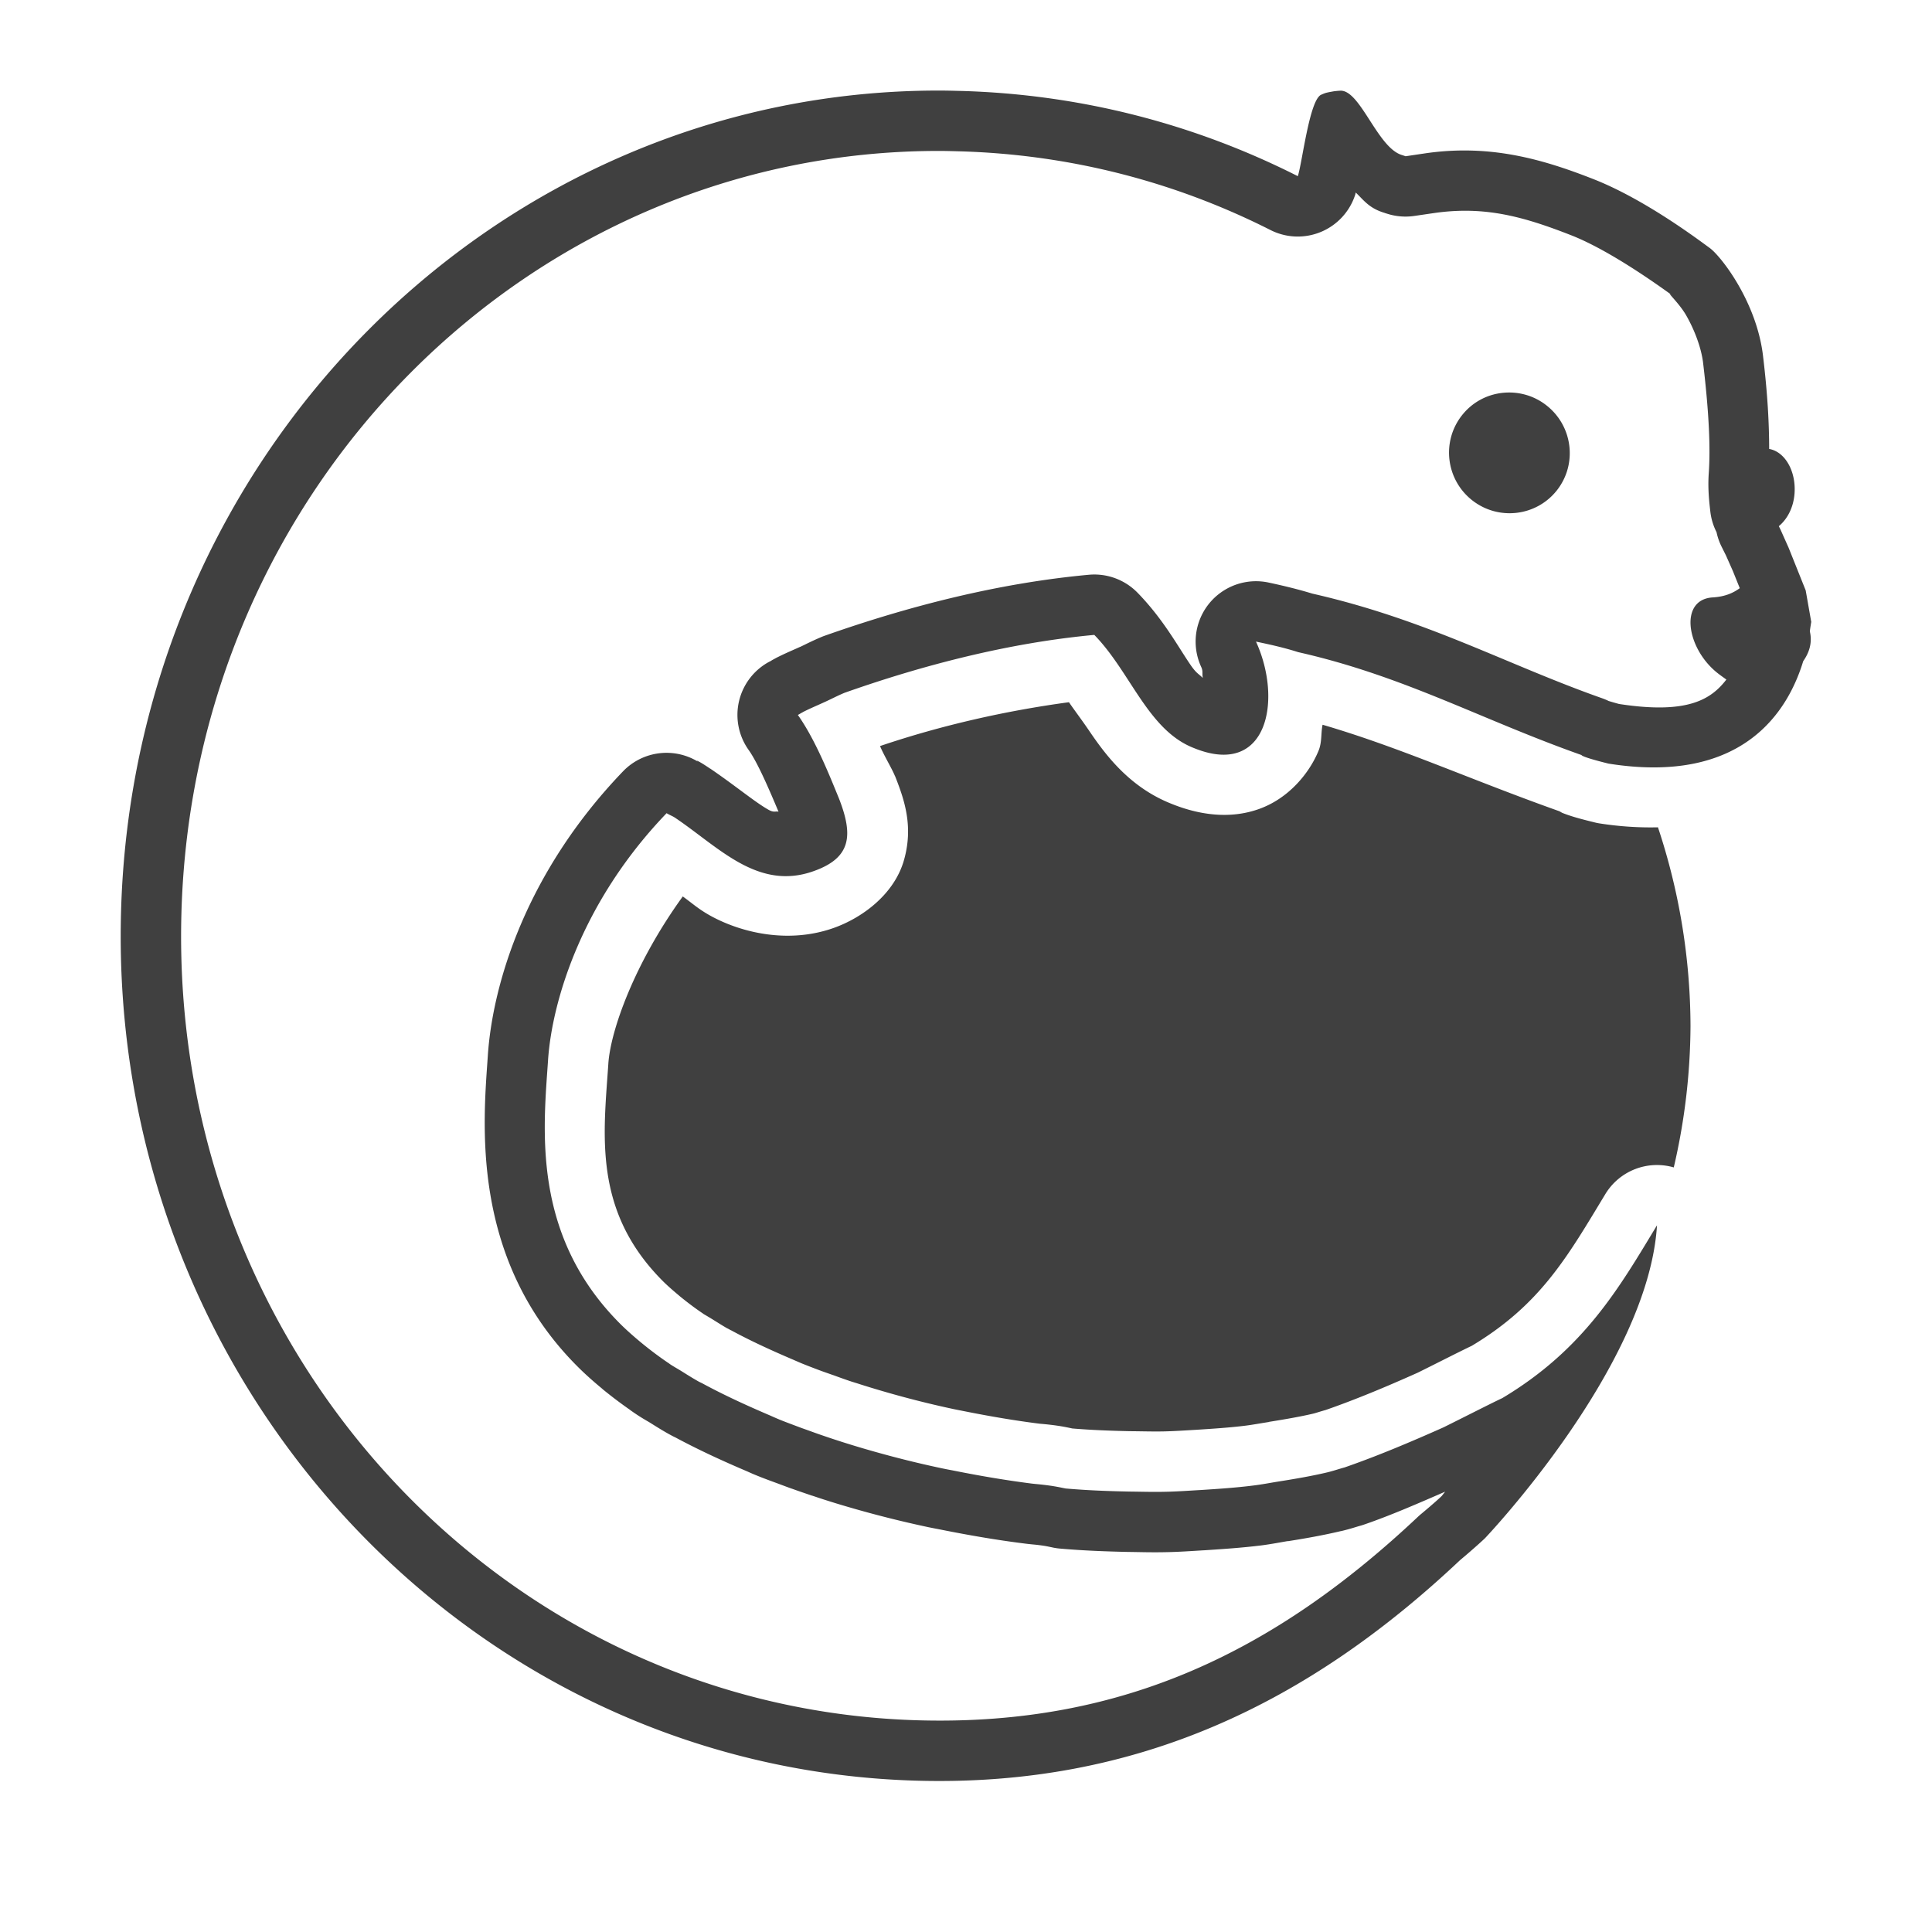 <svg xmlns="http://www.w3.org/2000/svg" width="32" height="32" version="1.1">
 <g id="22-22-lutris" transform="translate(32,10)">
  <rect style="opacity:0.001" width="22" height="22" x="0" y="0"/>
  <path style="fill:#404040" transform="translate(-32,-10)" d="M 42.746 13 C 38.561 12.996 35.112 16.443 35.002 20.791 C 34.89 25.208 38.267 28.885 42.541 29 C 46 29.002 49 27.002 49.727 23.742 C 48.654 25.523 46.644 26.076 44.85 26.07 C 43.373 26.058 41.733 25.714 40.473 25.021 C 38.826 24.11 38.946 22.971 39 22.174 C 39.031 21.715 39.255 20.937 39.85 20.186 C 40.042 20.256 40.229 20.341 40.395 20.457 C 40.804 20.734 41.174 21.148 41.699 20.961 C 42.058 20.835 42.077 20.62 41.939 20.27 C 41.823 19.984 41.632 19.493 41.395 19.305 C 41.3 19.23 41.162 19.183 41.014 19.143 C 41.265 18.982 41.538 18.831 41.852 18.699 C 42.725 18.391 43.694 18.215 44.633 18.227 C 44.825 18.519 44.997 18.82 45.301 18.938 C 45.809 19.144 46.019 18.807 46 18.396 C 46.047 18.41 46.096 18.419 46.143 18.434 C 47.147 18.66 47.871 18.952 48.826 19.289 C 48.826 19.289 48.818 19.306 49.082 19.371 C 49.855 19.494 50.306 19.277 50.582 18.988 C 50.648 18.984 50.712 18.96 50.77 18.889 C 50.874 18.759 51.072 18.57 50.959 18.289 C 50.995 18.137 51 18.029 51 18.029 L 50.947 17.73 L 50.785 17.326 L 50.709 17.154 L 50.693 17.123 C 50.772 17.059 50.831 16.95 50.842 16.814 C 50.858 16.6 50.751 16.414 50.602 16.389 C 50.601 16.151 50.587 15.879 50.543 15.51 C 50.482 15 50.148 14.798 50.039 14.719 C 49.93 14.64 49.423 14.257 48.938 14.066 C 48.452 13.876 47.962 13.735 47.357 13.82 C 47.29 13.83 47.226 13.84 47.16 13.85 C 47.148 13.846 47.14 13.842 47.127 13.838 C 46.896 13.769 46.733 13.396 46.545 13.4 C 46.531 13.401 46.515 13.403 46.5 13.404 C 46.485 13.406 46.472 13.407 46.457 13.41 L 46.455 13.41 C 46.44 13.413 46.426 13.418 46.41 13.422 C 46.393 13.427 46.375 13.432 46.359 13.439 C 46.249 13.491 46.182 13.684 46.141 13.811 C 45.174 13.322 44.092 13.035 42.945 13.004 C 42.879 13.002 42.813 13 42.746 13 z M 42.746 14 C 42.793 14 42.849 14.002 42.918 14.004 C 43.915 14.031 44.85 14.279 45.689 14.703 A 1 1 0 0 0 46.656 14.668 C 46.744 14.716 46.712 14.758 46.842 14.797 A 1 1 0 0 0 46.844 14.797 C 46.781 14.778 46.774 14.776 46.857 14.803 A 1 1 0 0 0 47.309 14.838 C 47.378 14.828 47.439 14.819 47.498 14.811 C 47.878 14.757 48.144 14.83 48.572 14.998 C 48.656 15.031 48.732 15.097 48.832 15.154 C 48.657 15.112 48.498 14.991 48.322 15.012 C 47.941 15.057 47.572 15.25 47.318 15.574 C 46.813 16.219 46.939 17.178 47.574 17.678 A 1 1 0 0 0 47.576 17.68 C 48.217 18.181 49.178 18.069 49.682 17.426 A 1 1 0 0 0 49.684 17.424 C 49.708 17.392 49.691 17.348 49.713 17.314 A 1 1 0 0 0 49.799 17.57 L 49.805 17.58 L 49.863 17.715 L 49.98 18.006 L 49.988 18.049 C 49.987 18.056 49.989 18.049 49.986 18.059 A 1 1 0 0 0 49.963 18.203 A 1 1 0 0 0 49.857 18.299 C 49.787 18.373 49.758 18.459 49.248 18.381 A 1 1 0 0 0 49.16 18.346 C 48.229 18.017 47.451 17.707 46.373 17.463 C 46.334 17.453 46.263 17.433 46.273 17.436 A 1 1 0 0 0 45.406 17.594 A 1 1 0 0 0 44.645 17.227 C 43.573 17.213 42.5 17.41 41.52 17.756 A 1 1 0 0 0 41.463 17.777 C 41.09 17.935 40.765 18.115 40.477 18.299 A 1 1 0 0 0 40.018 19.201 A 1 1 0 0 0 39.066 19.566 C 38.34 20.485 38.05 21.399 38.002 22.105 A 1 1 0 0 0 38.002 22.107 C 37.976 22.488 37.903 23.143 38.152 23.877 C 38.401 24.611 39.001 25.35 39.988 25.896 A 1 1 0 0 0 39.992 25.898 C 41.45 26.699 43.215 27.057 44.842 27.07 A 1 1 0 0 0 44.848 27.07 C 45.419 27.072 46.028 26.859 46.633 26.734 C 45.535 27.539 44.125 27.995 42.559 27.998 C 38.847 27.892 35.903 24.707 36.002 20.816 C 36.099 16.983 39.111 13.997 42.746 14 z M 48.439 16.004 C 48.505 15.996 48.572 16.003 48.637 16.021 C 48.652 16.025 48.665 16.036 48.68 16.041 C 48.726 16.057 48.772 16.075 48.811 16.105 L 48.812 16.107 C 48.843 16.131 48.862 16.166 48.885 16.197 C 49.024 16.374 49.039 16.624 48.895 16.809 C 48.895 16.809 48.893 16.809 48.893 16.809 C 48.809 16.915 48.689 16.98 48.562 16.996 C 48.499 17.004 48.434 16.999 48.371 16.982 C 48.307 16.966 48.245 16.936 48.191 16.895 C 48.147 16.86 48.113 16.814 48.084 16.766 C 48.08 16.759 48.072 16.753 48.068 16.746 C 47.97 16.575 47.977 16.356 48.105 16.191 C 48.105 16.191 48.107 16.191 48.107 16.191 C 48.192 16.084 48.313 16.019 48.439 16.004 z M 44.322 19.277 C 43.784 19.297 43.245 19.407 42.717 19.551 C 42.769 19.672 42.834 19.815 42.865 19.893 A 1 1 0 0 1 42.871 19.904 C 42.971 20.159 43.104 20.494 42.967 20.975 C 42.83 21.454 42.373 21.784 42.031 21.904 C 41.48 22.098 40.873 21.953 40.523 21.762 C 40.402 21.695 40.375 21.66 40.285 21.598 C 40.206 21.821 40.005 22.145 39.998 22.24 C 39.97 22.657 39.956 22.972 40.045 23.234 C 40.134 23.496 40.299 23.781 40.953 24.145 L 40.957 24.146 C 42.019 24.729 43.531 25.059 44.857 25.07 C 46.443 25.074 48.035 24.612 48.869 23.227 A 1 1 0 0 1 49.943 22.764 A 6 6.001 0 0 0 50 22.002 A 6 6.001 0 0 0 49.77 20.369 C 49.502 20.399 49.222 20.406 48.926 20.359 A 1 1 0 0 1 48.842 20.342 C 48.688 20.304 48.601 20.281 48.484 20.234 C 48.48 20.232 48.468 20.224 48.463 20.223 C 47.741 19.967 47.168 19.786 46.547 19.607 C 46.544 19.611 46.546 19.614 46.543 19.617 C 46.125 20.021 45.41 20.053 44.936 19.865 C 44.551 19.714 44.498 19.498 44.322 19.277 z"/>
 </g>
 <g id="lutris">
  <rect style="opacity:0.001" width="32" height="32" x="0" y="0"/>
  <path style="fill:#404040" d="M 15.557 1.5 C 8.233 1.493 2.196 7.526 2.004 15.135 C 1.808 22.864 7.716 29.292 15.197 29.494 C 18.842 29.593 21.686 28.195 24.182 25.842 C 24.448 25.619 24.594 25.48 24.594 25.48 C 24.594 25.48 27.3 22.64 27.445 20.295 C 26.824 21.321 26.241 22.346 24.881 23.158 C 24.731 23.227 24.247 23.474 23.91 23.641 C 23.349 23.891 22.807 24.119 22.271 24.305 C 22.175 24.331 22.084 24.363 21.984 24.387 C 21.726 24.448 21.452 24.495 21.174 24.539 C 21.035 24.561 20.9 24.588 20.758 24.605 C 20.473 24.641 20.175 24.661 19.877 24.68 C 19.677 24.691 19.48 24.706 19.275 24.709 C 19.088 24.713 18.896 24.707 18.705 24.705 C 18.357 24.698 18.006 24.685 17.65 24.654 C 17.562 24.637 17.476 24.615 17.275 24.592 C 17.212 24.584 17.147 24.58 17.084 24.572 C 16.652 24.517 16.22 24.443 15.791 24.357 C 15.722 24.344 15.653 24.331 15.584 24.316 C 15.164 24.227 14.747 24.121 14.338 24.002 C 14.207 23.964 14.077 23.924 13.947 23.883 C 13.887 23.863 13.826 23.844 13.766 23.824 C 13.662 23.789 13.559 23.754 13.457 23.717 C 13.387 23.691 13.316 23.667 13.246 23.641 C 13.135 23.599 13.023 23.558 12.914 23.514 C 12.862 23.492 12.811 23.47 12.76 23.447 C 12.376 23.283 11.997 23.11 11.635 22.914 C 11.616 22.904 11.595 22.895 11.576 22.885 C 11.474 22.828 11.381 22.769 11.285 22.709 C 11.222 22.67 11.156 22.634 11.096 22.594 C 11.092 22.591 11.089 22.588 11.086 22.586 C 10.919 22.474 10.763 22.356 10.615 22.234 C 10.491 22.131 10.374 22.028 10.268 21.922 C 8.796 20.446 9.002 18.684 9.078 17.551 C 9.141 16.622 9.61 14.958 11.041 13.469 C 11.089 13.499 11.145 13.518 11.191 13.551 C 11.908 14.035 12.554 14.756 13.473 14.43 C 14.101 14.209 14.135 13.836 13.895 13.223 C 13.738 12.84 13.503 12.248 13.215 11.842 C 13.244 11.827 13.269 11.81 13.299 11.795 L 13.301 11.793 C 13.418 11.733 13.547 11.68 13.67 11.623 C 13.777 11.574 13.877 11.521 13.988 11.475 C 15.29 11.015 16.716 10.646 18.125 10.516 C 18.729 11.134 19.013 12.096 19.777 12.391 C 20.999 12.887 21.244 11.588 20.803 10.627 C 21.038 10.676 21.273 10.728 21.5 10.801 C 23.258 11.198 24.523 11.915 26.195 12.506 C 26.195 12.506 26.181 12.534 26.643 12.648 C 28.886 13.004 29.62 11.762 29.867 10.951 C 29.964 10.812 30.021 10.651 29.977 10.459 C 29.98 10.417 30 10.301 30 10.301 L 29.908 9.779 L 29.625 9.072 L 29.49 8.77 L 29.463 8.715 C 29.6 8.602 29.705 8.412 29.723 8.176 C 29.751 7.802 29.563 7.481 29.303 7.436 C 29.302 7.019 29.279 6.542 29.201 5.893 C 29.095 5 28.508 4.246 28.318 4.107 C 28.128 3.969 27.242 3.3 26.393 2.967 C 25.543 2.633 24.683 2.388 23.625 2.537 C 23.508 2.554 23.397 2.571 23.281 2.588 C 23.261 2.581 23.243 2.575 23.221 2.568 C 22.817 2.449 22.533 1.494 22.203 1.502 C 22.178 1.503 22.153 1.505 22.127 1.508 C 22.102 1.51 22.075 1.515 22.049 1.52 L 22.047 1.52 C 22.02 1.525 21.994 1.53 21.967 1.537 C 21.937 1.545 21.908 1.558 21.881 1.57 C 21.688 1.66 21.569 2.697 21.496 2.918 C 19.804 2.062 17.911 1.56 15.904 1.506 C 15.787 1.503 15.673 1.5 15.557 1.5 z M 15.557 2.5 C 15.659 2.5 15.763 2.503 15.877 2.506 C 17.734 2.556 19.48 3.019 21.045 3.811 A 1 1 0 0 0 22.445 3.23 C 22.452 3.211 22.45 3.207 22.455 3.189 C 22.587 3.313 22.673 3.449 22.936 3.527 C 22.927 3.525 22.936 3.528 22.979 3.541 A 1 1 0 0 0 23.43 3.576 C 23.547 3.559 23.655 3.543 23.766 3.527 C 24.598 3.41 25.236 3.588 26.027 3.898 C 26.674 4.152 27.495 4.745 27.73 4.916 C 27.533 4.772 27.794 4.991 27.926 5.219 C 28.058 5.448 28.177 5.747 28.209 6.012 C 28.311 6.869 28.33 7.437 28.303 7.828 A 1 1 0 0 0 28.303 7.83 C 28.285 8.081 28.307 8.293 28.33 8.486 A 1 1 0 0 0 28.432 8.816 A 1 1 0 0 0 28.432 8.818 A 1 1 0 0 0 28.514 9.053 L 28.586 9.197 L 28.703 9.461 L 28.816 9.742 C 28.716 9.815 28.583 9.882 28.369 9.895 C 27.828 9.927 27.922 10.679 28.391 11.1 C 28.462 11.164 28.527 11.206 28.594 11.256 C 28.344 11.578 27.965 11.837 26.816 11.66 C 26.72 11.634 26.643 11.61 26.645 11.611 A 1 1 0 0 0 26.527 11.562 C 24.951 11.006 23.637 10.264 21.736 9.832 C 21.477 9.753 21.228 9.695 21.008 9.648 A 1 1 0 0 0 19.895 11.045 C 19.93 11.121 19.907 11.145 19.922 11.229 C 19.854 11.159 19.818 11.158 19.717 11.01 C 19.509 10.706 19.268 10.255 18.84 9.816 A 1 1 0 0 0 18.033 9.52 C 16.513 9.66 15.016 10.051 13.656 10.531 A 1 1 0 0 0 13.6 10.553 C 13.441 10.62 13.33 10.679 13.252 10.715 A 1 1 0 0 0 13.25 10.715 C 13.153 10.76 13.014 10.816 12.846 10.902 A 1 1 0 0 0 12.844 10.904 A 1 1 0 0 0 12.758 10.953 C 12.759 10.953 12.746 10.958 12.748 10.957 A 1 1 0 0 0 12.4 12.422 C 12.549 12.631 12.74 13.076 12.895 13.445 C 12.85 13.43 12.825 13.464 12.736 13.416 C 12.516 13.295 12.19 13.021 11.766 12.732 L 11.756 12.727 C 11.574 12.602 11.492 12.571 11.576 12.625 A 1 1 0 0 0 10.32 12.775 C 8.707 14.454 8.16 16.3 8.08 17.482 A 1 1 0 0 0 8.08 17.484 C 8.007 18.567 7.773 20.836 9.559 22.627 C 9.697 22.766 9.839 22.89 9.977 23.004 A 1 1 0 0 0 9.98 23.008 C 10.149 23.146 10.331 23.283 10.529 23.416 C 10.396 23.326 10.399 23.331 10.541 23.426 C 10.654 23.501 10.729 23.541 10.758 23.559 C 10.845 23.613 10.953 23.683 11.092 23.76 A 1 1 0 0 0 11.096 23.762 C 11.177 23.806 11.195 23.813 11.158 23.793 C 11.561 24.011 11.968 24.197 12.367 24.367 C 12.406 24.384 12.461 24.41 12.539 24.441 C 12.666 24.493 12.787 24.536 12.895 24.576 C 12.983 24.609 13.055 24.636 13.111 24.656 A 1 1 0 0 0 13.113 24.656 C 13.234 24.7 13.343 24.736 13.441 24.77 A 1 1 0 0 0 13.459 24.775 C 13.517 24.794 13.578 24.815 13.643 24.836 C 13.781 24.88 13.92 24.923 14.059 24.963 C 14.49 25.089 14.931 25.2 15.377 25.295 C 15.465 25.313 15.537 25.326 15.596 25.338 C 16.043 25.427 16.496 25.506 16.957 25.564 C 17.063 25.578 17.133 25.583 17.16 25.586 C 17.324 25.605 17.336 25.611 17.453 25.635 A 1 1 0 0 0 17.564 25.65 C 17.954 25.684 18.326 25.697 18.684 25.705 A 1 1 0 0 0 18.695 25.705 C 18.87 25.707 19.072 25.714 19.299 25.709 C 19.536 25.705 19.748 25.689 19.936 25.678 A 1 1 0 0 0 19.941 25.678 C 20.241 25.658 20.556 25.638 20.881 25.598 A 1 1 0 0 0 20.883 25.598 C 21.068 25.574 21.215 25.544 21.332 25.525 L 21.332 25.527 C 21.617 25.482 21.913 25.43 22.213 25.359 A 1 1 0 0 0 22.217 25.359 C 22.377 25.321 22.48 25.284 22.535 25.27 A 1 1 0 0 0 22.598 25.25 C 23.047 25.095 23.491 24.9 23.936 24.707 C 23.933 24.71 23.881 24.777 23.881 24.777 C 23.868 24.79 23.773 24.881 23.541 25.074 A 1 1 0 0 0 23.496 25.113 C 21.132 27.342 18.6 28.585 15.225 28.494 C 8.302 28.307 2.821 22.366 3.004 15.16 C 3.183 8.067 8.782 2.494 15.557 2.5 z M 24.877 6.508 C 24.623 6.538 24.383 6.664 24.213 6.881 C 23.873 7.315 23.949 7.945 24.385 8.287 C 24.82 8.628 25.449 8.553 25.789 8.119 C 26.128 7.685 26.051 7.057 25.615 6.715 C 25.398 6.544 25.131 6.478 24.877 6.508 z M 17.705 11.631 C 16.654 11.773 15.586 12.015 14.576 12.357 C 14.641 12.513 14.773 12.73 14.82 12.846 A 1 1 0 0 1 14.826 12.857 C 14.978 13.243 15.134 13.687 14.971 14.252 C 14.808 14.816 14.279 15.204 13.805 15.371 C 13.058 15.635 12.282 15.449 11.775 15.172 C 11.568 15.058 11.47 14.964 11.309 14.848 C 10.513 15.947 10.114 17.06 10.076 17.617 L 10.076 17.619 C 9.996 18.802 9.82 20.056 10.977 21.217 C 11.049 21.289 11.142 21.371 11.25 21.461 L 11.254 21.465 C 11.38 21.568 11.509 21.666 11.643 21.756 C 11.648 21.759 11.645 21.758 11.65 21.762 C 11.658 21.767 11.716 21.8 11.812 21.859 C 11.916 21.924 11.992 21.972 12.057 22.008 L 12.061 22.01 C 12.027 21.991 12.036 21.995 12.109 22.035 A 1 1 0 0 0 12.111 22.035 C 12.432 22.209 12.783 22.37 13.152 22.527 A 1 1 0 0 1 13.156 22.529 C 13.221 22.557 13.264 22.576 13.289 22.586 C 13.379 22.622 13.484 22.663 13.598 22.705 C 13.649 22.724 13.717 22.747 13.801 22.777 L 13.803 22.777 C 13.881 22.806 13.973 22.839 14.072 22.873 C 14.075 22.874 14.077 22.874 14.08 22.875 L 14.09 22.879 C 14.146 22.897 14.201 22.913 14.252 22.93 C 14.372 22.968 14.493 23.005 14.617 23.041 C 15.003 23.154 15.397 23.254 15.791 23.338 C 15.842 23.349 15.906 23.361 15.986 23.377 C 16.398 23.459 16.808 23.529 17.211 23.58 C 17.232 23.583 17.291 23.586 17.391 23.598 C 17.584 23.62 17.684 23.644 17.762 23.66 C 18.072 23.686 18.389 23.698 18.715 23.705 L 18.727 23.705 C 18.928 23.707 19.107 23.712 19.252 23.709 A 1 1 0 0 1 19.26 23.709 C 19.426 23.706 19.606 23.694 19.812 23.682 C 20.109 23.663 20.388 23.644 20.633 23.613 C 20.732 23.601 20.856 23.578 21.016 23.553 A 1 1 0 0 0 21.016 23.551 C 21.285 23.508 21.535 23.465 21.752 23.414 C 21.783 23.407 21.864 23.38 21.957 23.354 C 22.44 23.186 22.946 22.976 23.482 22.736 C 23.78 22.589 24.144 22.402 24.377 22.291 C 25.519 21.606 25.961 20.816 26.59 19.777 A 1 1 0 0 1 27.723 19.336 A 10.5 10.5 0 0 0 28 17 A 10.5 10.5 0 0 0 27.461 13.703 C 27.153 13.71 26.829 13.691 26.486 13.637 A 1 1 0 0 1 26.402 13.619 C 26.15 13.557 26.017 13.519 25.879 13.465 C 25.866 13.46 25.839 13.441 25.826 13.436 C 24.326 12.902 23.203 12.384 21.906 12.004 C 21.876 12.149 21.899 12.291 21.838 12.438 C 21.678 12.823 21.333 13.229 20.852 13.4 C 20.373 13.571 19.865 13.499 19.41 13.316 C 18.734 13.051 18.339 12.541 18.064 12.139 C 17.913 11.916 17.82 11.798 17.705 11.631 z"/>
 </g>
</svg>
